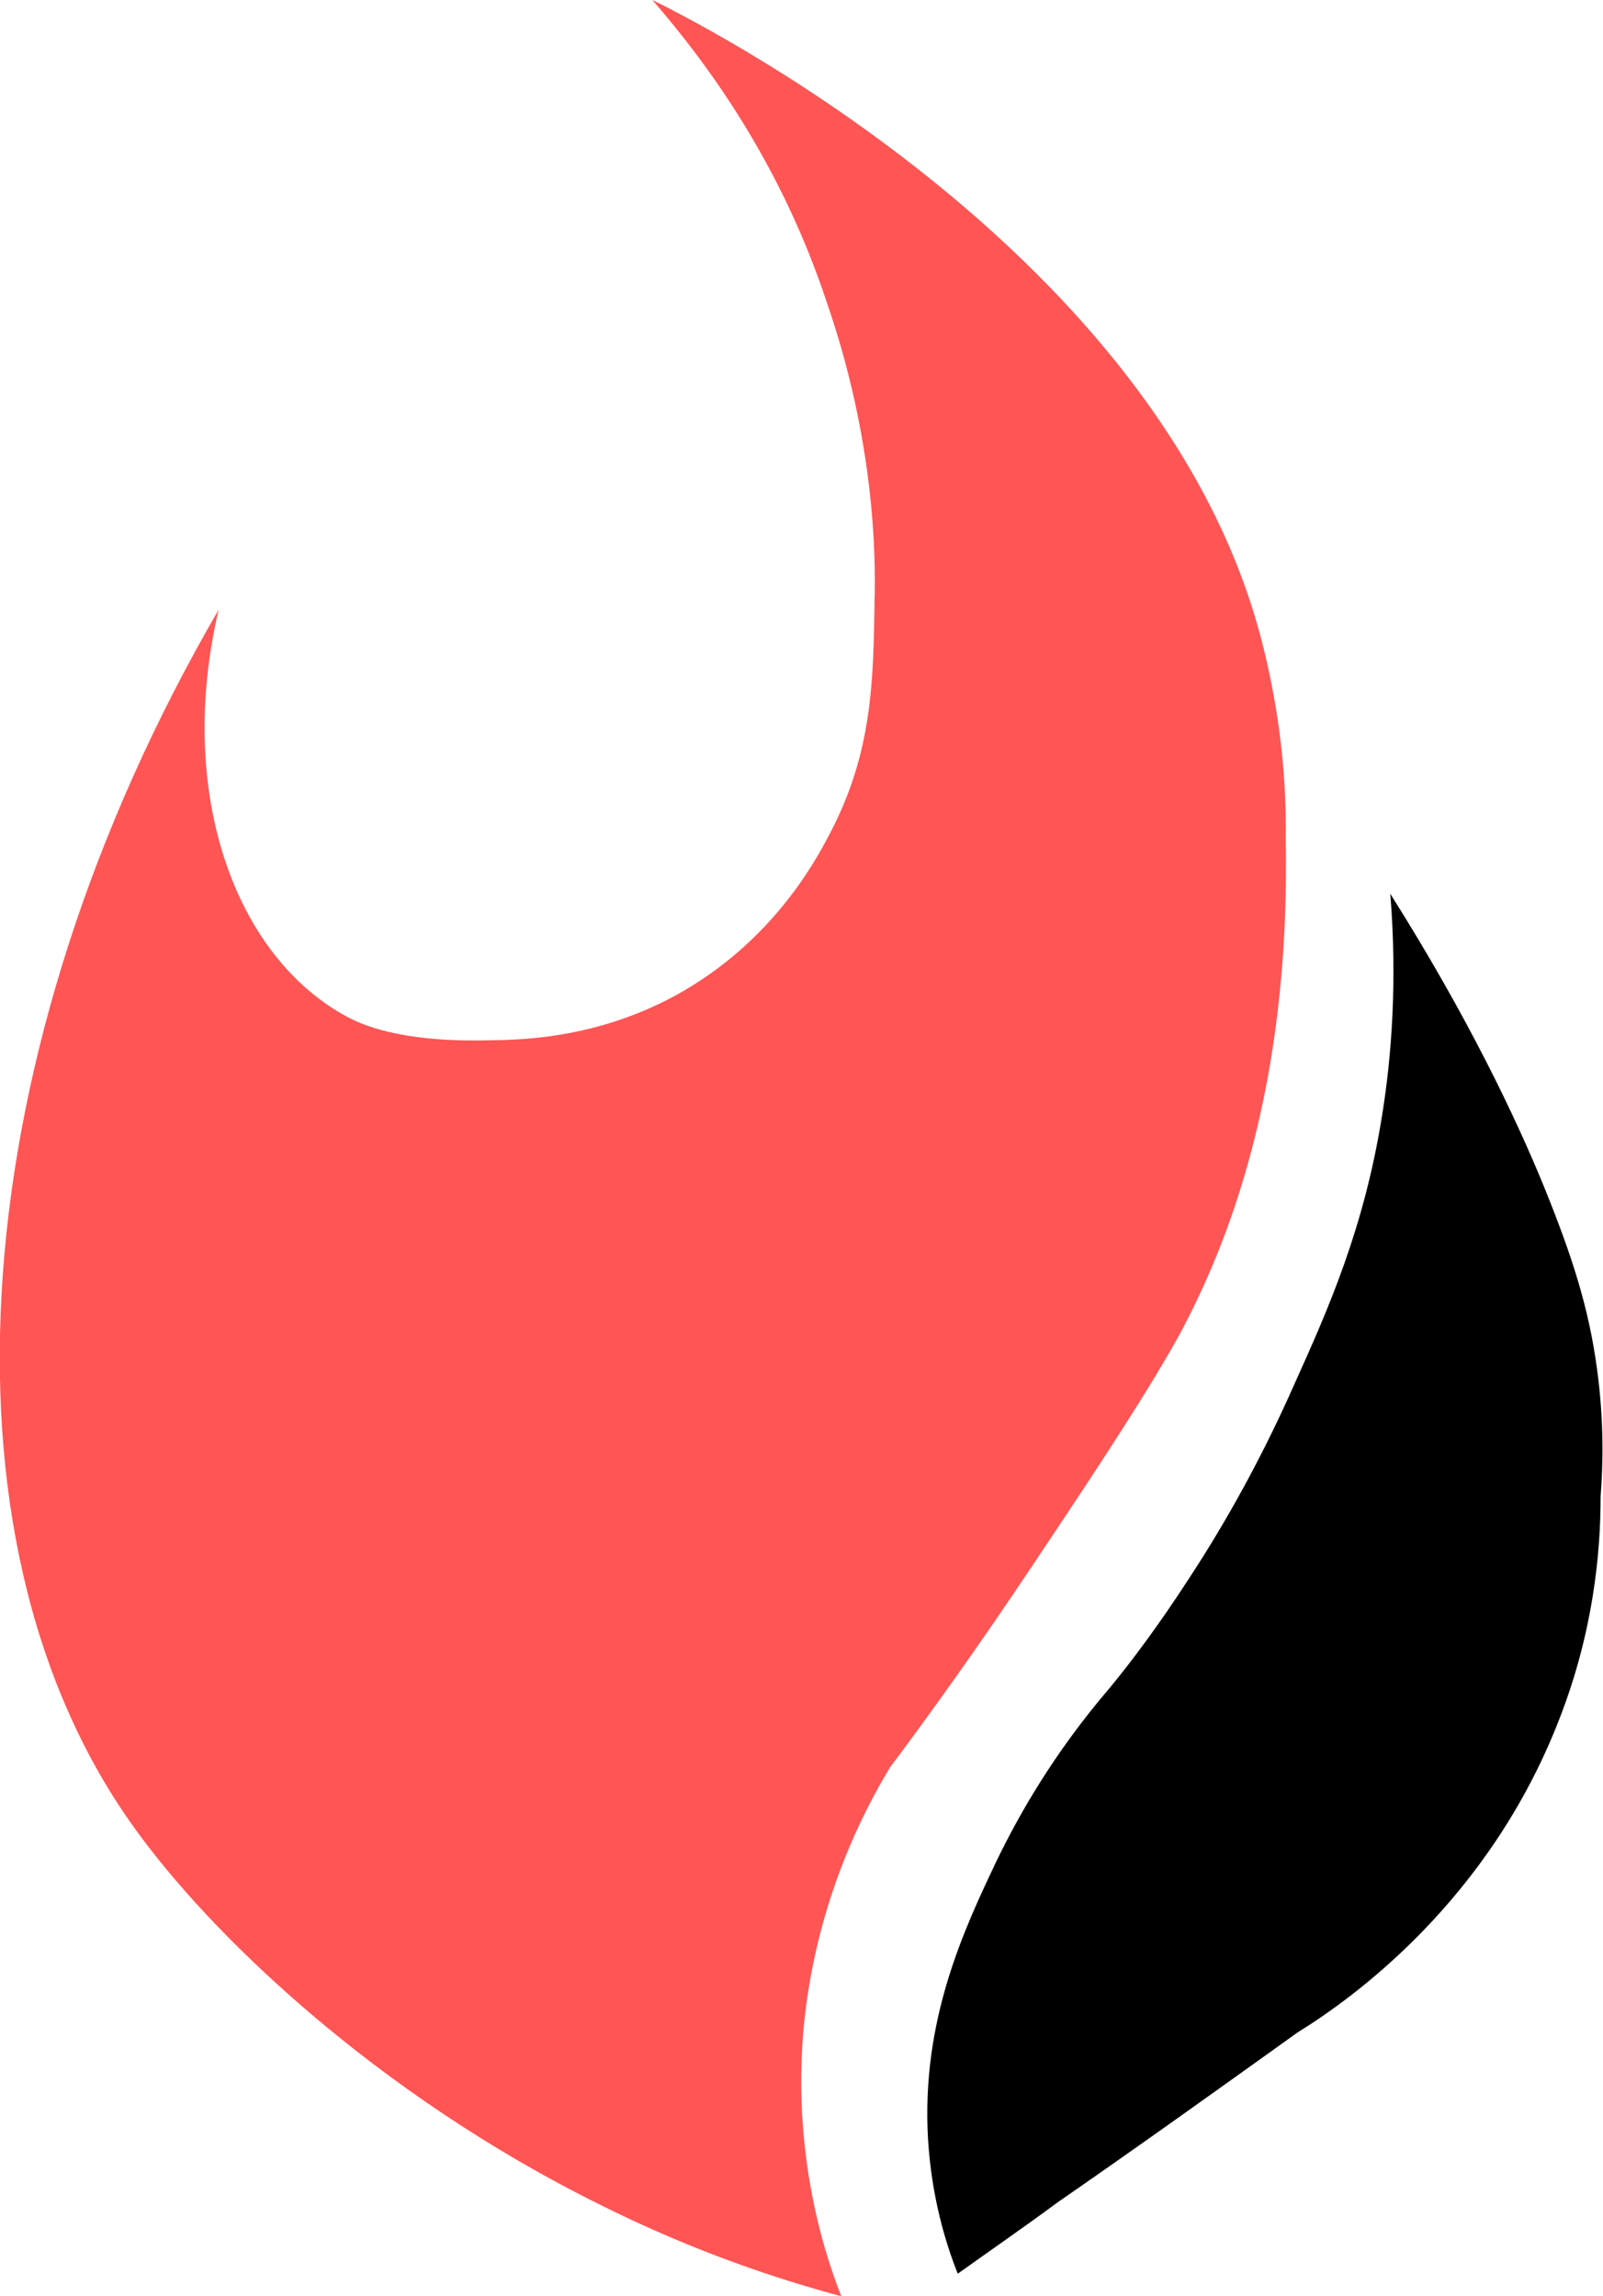 <svg enable-background="new 0 0 134.9 193.2" viewBox="0 0 134.9 193.2" xmlns="http://www.w3.org/2000/svg"><path d="m70.8 193.2c-5.2-1.4-12.3-3.7-20.3-7.7-18.8-9.3-32.9-22.8-39.4-32-17.2-24.2-14.2-65.2 7.3-102.2-3.6 15.3 1.3 29.2 10.9 34.3 4.6 2.4 11.7 1.9 13.2 1.9 2.5-.1 7.7-.4 13.5-3.3 8.7-4.4 12.6-11.7 13.8-14 3.6-6.8 3.7-12.8 3.8-19.7.1-3.8 0-13.4-4-25-3.9-11.8-10.1-20.2-14.7-25.5 6.7 3.3 43.3 22.7 51.3 54 1.2 4.7 2.1 10.3 2 16.7.4 20.9-4.9 34.1-9 41.7-3.1 5.6-8.9 14.2-12.3 19.3-4.8 7.2-9 13-12 17-2.3 3.8-6.1 11.2-7.2 21.2-1.1 10.6 1.4 19 3.1 23.3z" fill="#f55"/><path d="m80.6 191.3c-1-2.5-2.2-6.4-2.5-11.3-.6-10.1 3.1-17.8 5.8-23.5 1.8-3.7 4.7-8.9 9.5-14.5 1.9-2.3 4.2-5.4 6.6-9.1 2.3-3.5 5.7-9.1 9-16.6 2.8-6.2 5.8-13 7.3-22.4.8-4.9 1.3-11.3.7-18.7 6.5 10.3 10.6 18.9 13 24.8 2.3 5.7 3.7 10 4.4 15.2.6 4.4.5 8.1.3 10.7 0 4.7-.6 11.4-3.5 18.8-5.9 15.2-17.3 23.4-22 26.3-6.7 4.8-13.4 9.6-20.2 14.3-2.7 2-5.6 4-8.4 6z"/></svg>